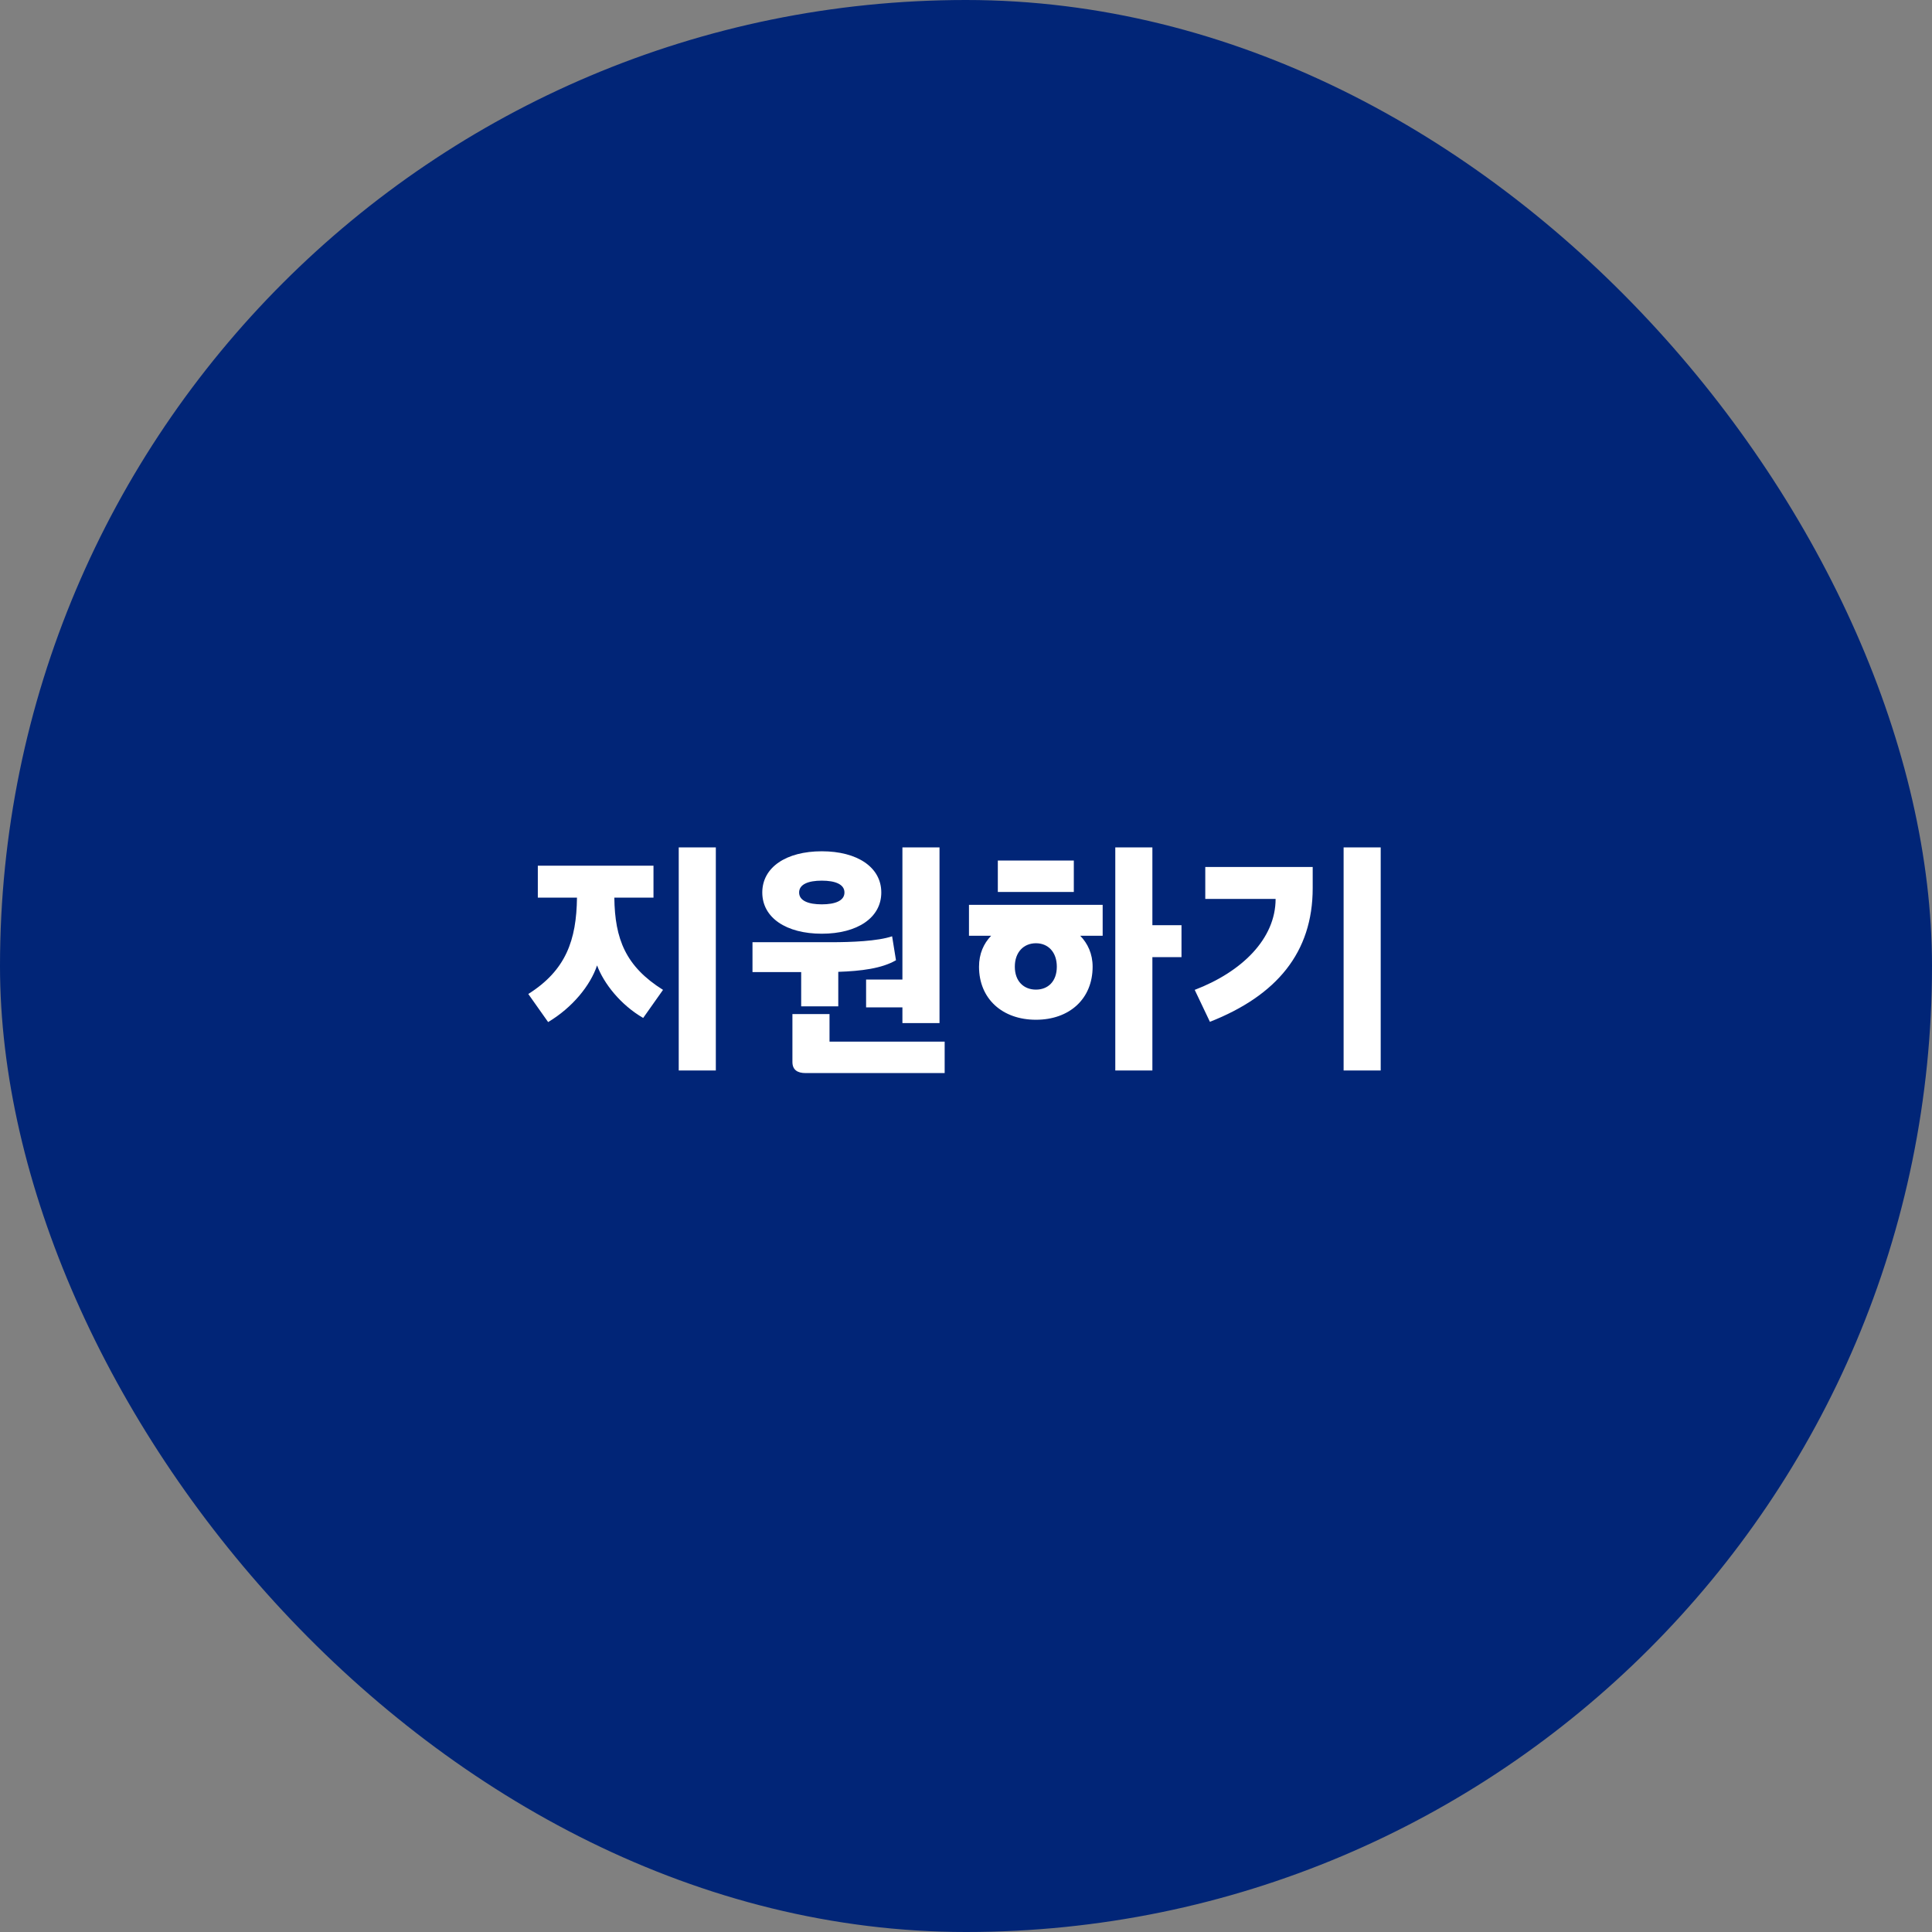 <svg width="180" height="180" viewBox="0 0 180 180" fill="none" xmlns="http://www.w3.org/2000/svg">
<rect x="0" y="0" width="180" height="180" fill="#808080" stroke="none"/>
<rect width="180" height="180" rx="90" fill="#012577"/>
<path d="M50.108 83.632H53.756C53.708 87.592 52.724 90.4 49.22 92.608L51.068 95.224C53.324 93.88 55.004 91.816 55.628 89.944C56.252 91.624 57.812 93.616 59.924 94.84L61.772 92.224C58.292 90.04 57.284 87.496 57.236 83.632H60.884V80.656H50.108V83.632ZM66.692 99.736V78.952H63.236V99.736H66.692ZM71.02 83.152C71.02 85.504 73.252 86.992 76.564 86.992C79.876 86.992 82.108 85.504 82.108 83.152C82.108 80.8 79.876 79.312 76.564 79.312C73.252 79.312 71.02 80.8 71.02 83.152ZM87.532 95.32V78.952H84.076V91.264H80.692V93.856H84.076V95.32H87.532ZM73.828 98.944C73.828 99.664 74.284 99.976 75.052 99.976H88.012V97.048H77.284V94.48H73.828V98.944ZM78.1 93.76V90.544C80.236 90.472 82.156 90.232 83.476 89.464L83.116 87.232C81.772 87.688 79.324 87.784 77.428 87.784H70.108V90.568H74.644V93.76H78.1ZM78.676 83.152C78.676 83.92 77.812 84.256 76.564 84.256C75.316 84.256 74.452 83.92 74.452 83.152C74.452 82.384 75.316 82.048 76.564 82.048C77.812 82.048 78.676 82.384 78.676 83.152ZM90.277 87.184H92.341C91.645 87.904 91.213 88.864 91.213 90.064C91.213 93.064 93.397 95.008 96.517 95.008C99.637 95.008 101.797 93.064 101.797 90.064C101.797 88.864 101.341 87.904 100.645 87.184H102.733V84.304H90.277V87.184ZM107.365 99.736V89.176H110.077V86.2H107.365V78.952H103.909V99.736H107.365ZM92.965 83.104H100.045V80.176H92.965V83.104ZM94.549 90.064C94.549 88.696 95.389 87.88 96.517 87.88C97.645 87.88 98.461 88.696 98.461 90.064C98.461 91.432 97.645 92.2 96.517 92.2C95.389 92.2 94.549 91.432 94.549 90.064ZM128.637 99.736V78.952H125.181V99.736H128.637ZM112.725 95.2C118.941 92.752 122.301 88.744 122.301 82.744V80.776H112.293V83.752H118.845C118.845 87.472 115.701 90.544 111.309 92.224L112.725 95.2Z" fill="white"/>
</svg>
